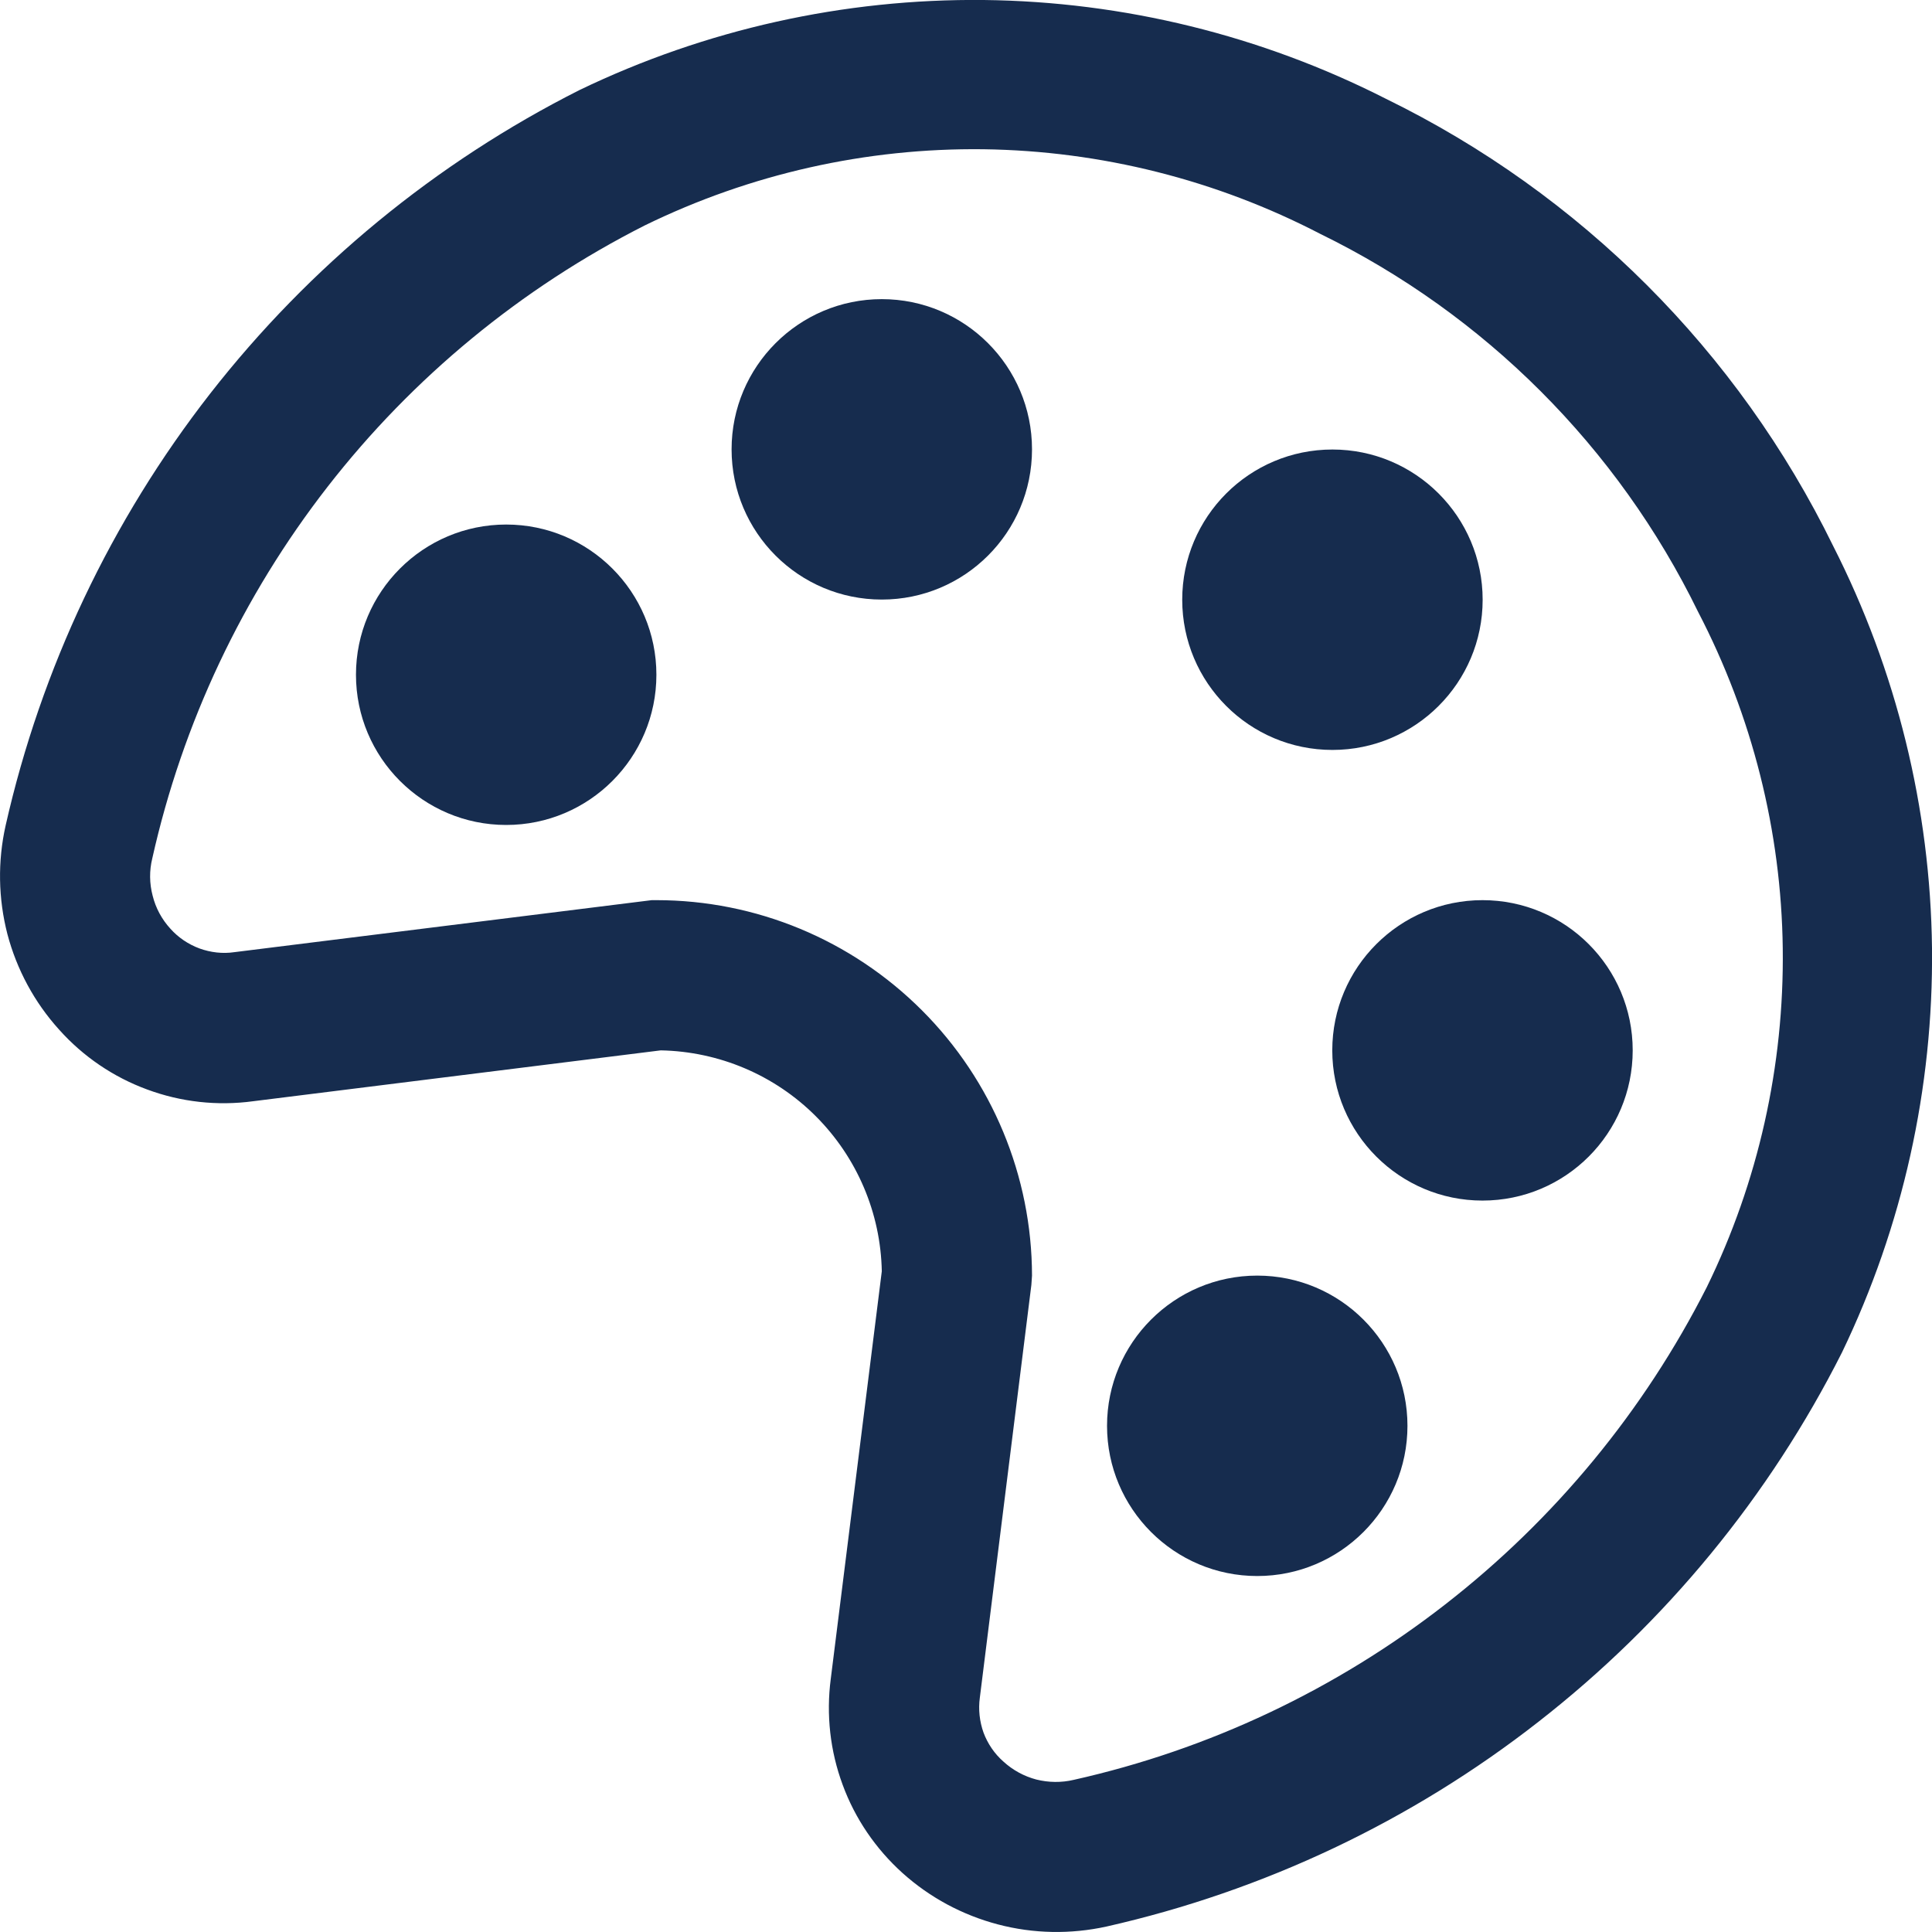 <svg width="12" height="12" viewBox="0 0 12 12" fill="none" xmlns="http://www.w3.org/2000/svg">
    <path d="M11.386 3.391C10.795 2.182 9.818 1.205 8.609 0.614C7.834 0.22 6.98 0.01 6.111 0C5.242 -0.009 4.383 0.182 3.6 0.559C2.706 1.01 1.923 1.654 1.306 2.444C0.69 3.234 0.256 4.15 0.035 5.127C-0.015 5.35 -0.011 5.581 0.046 5.802C0.104 6.022 0.214 6.226 0.367 6.395C0.516 6.562 0.704 6.69 0.914 6.767C1.124 6.845 1.35 6.87 1.572 6.84L4.104 6.524C4.466 6.531 4.811 6.677 5.067 6.933C5.323 7.189 5.47 7.534 5.477 7.896L5.16 10.428C5.131 10.65 5.156 10.876 5.234 11.086C5.311 11.296 5.439 11.483 5.605 11.633C5.775 11.786 5.978 11.895 6.199 11.953C6.419 12.011 6.65 12.015 6.873 11.966C7.85 11.745 8.767 11.311 9.556 10.694C10.346 10.078 10.99 9.294 11.441 8.4C11.818 7.617 12.009 6.758 12 5.889C11.99 5.021 11.78 4.166 11.386 3.391ZM10.601 7.995C10.211 8.764 9.657 9.436 8.977 9.965C8.298 10.494 7.509 10.867 6.669 11.055C6.593 11.073 6.513 11.072 6.437 11.053C6.361 11.033 6.291 10.995 6.233 10.942C6.177 10.893 6.135 10.831 6.109 10.762C6.084 10.692 6.076 10.617 6.086 10.544L6.406 7.981L6.41 7.923C6.409 7.305 6.163 6.712 5.726 6.275C5.288 5.837 4.696 5.591 4.077 5.591H4.048L1.456 5.914C1.383 5.925 1.308 5.916 1.239 5.891C1.169 5.865 1.107 5.823 1.058 5.768C1.005 5.71 0.967 5.64 0.948 5.563C0.928 5.487 0.927 5.408 0.946 5.331C1.134 4.491 1.506 3.703 2.035 3.023C2.564 2.343 3.237 1.789 4.005 1.4C4.66 1.08 5.38 0.918 6.109 0.927C6.838 0.937 7.554 1.117 8.201 1.453C9.222 1.952 10.048 2.778 10.547 3.8C10.883 4.446 11.064 5.162 11.073 5.891C11.082 6.62 10.921 7.341 10.601 7.995Z" fill="#162C4E"/>
    <path d="M3.144 5.124C3.659 5.124 4.077 4.706 4.077 4.191C4.077 3.676 3.659 3.258 3.144 3.258C2.629 3.258 2.211 3.676 2.211 4.191C2.211 4.706 2.629 5.124 3.144 5.124Z" fill="#162C4E"/>
    <path d="M5.477 3.724C5.992 3.724 6.41 3.307 6.41 2.791C6.41 2.276 5.992 1.858 5.477 1.858C4.962 1.858 4.544 2.276 4.544 2.791C4.544 3.307 4.962 3.724 5.477 3.724Z" fill="#162C4E"/>
    <path d="M7.809 9.789C8.324 9.789 8.742 9.371 8.742 8.856C8.742 8.341 8.324 7.923 7.809 7.923C7.294 7.923 6.876 8.341 6.876 8.856C6.876 9.371 7.294 9.789 7.809 9.789Z" fill="#162C4E"/>
    <path d="M9.208 7.457C9.724 7.457 10.141 7.039 10.141 6.524C10.141 6.009 9.724 5.591 9.208 5.591C8.693 5.591 8.275 6.009 8.275 6.524C8.275 7.039 8.693 7.457 9.208 7.457Z" fill="#162C4E"/>
    <path d="M8.276 4.658C8.791 4.658 9.209 4.24 9.209 3.725C9.209 3.21 8.791 2.792 8.276 2.792C7.76 2.792 7.343 3.21 7.343 3.725C7.343 4.24 7.76 4.658 8.276 4.658Z" fill="#162C4E"/>
</svg>
